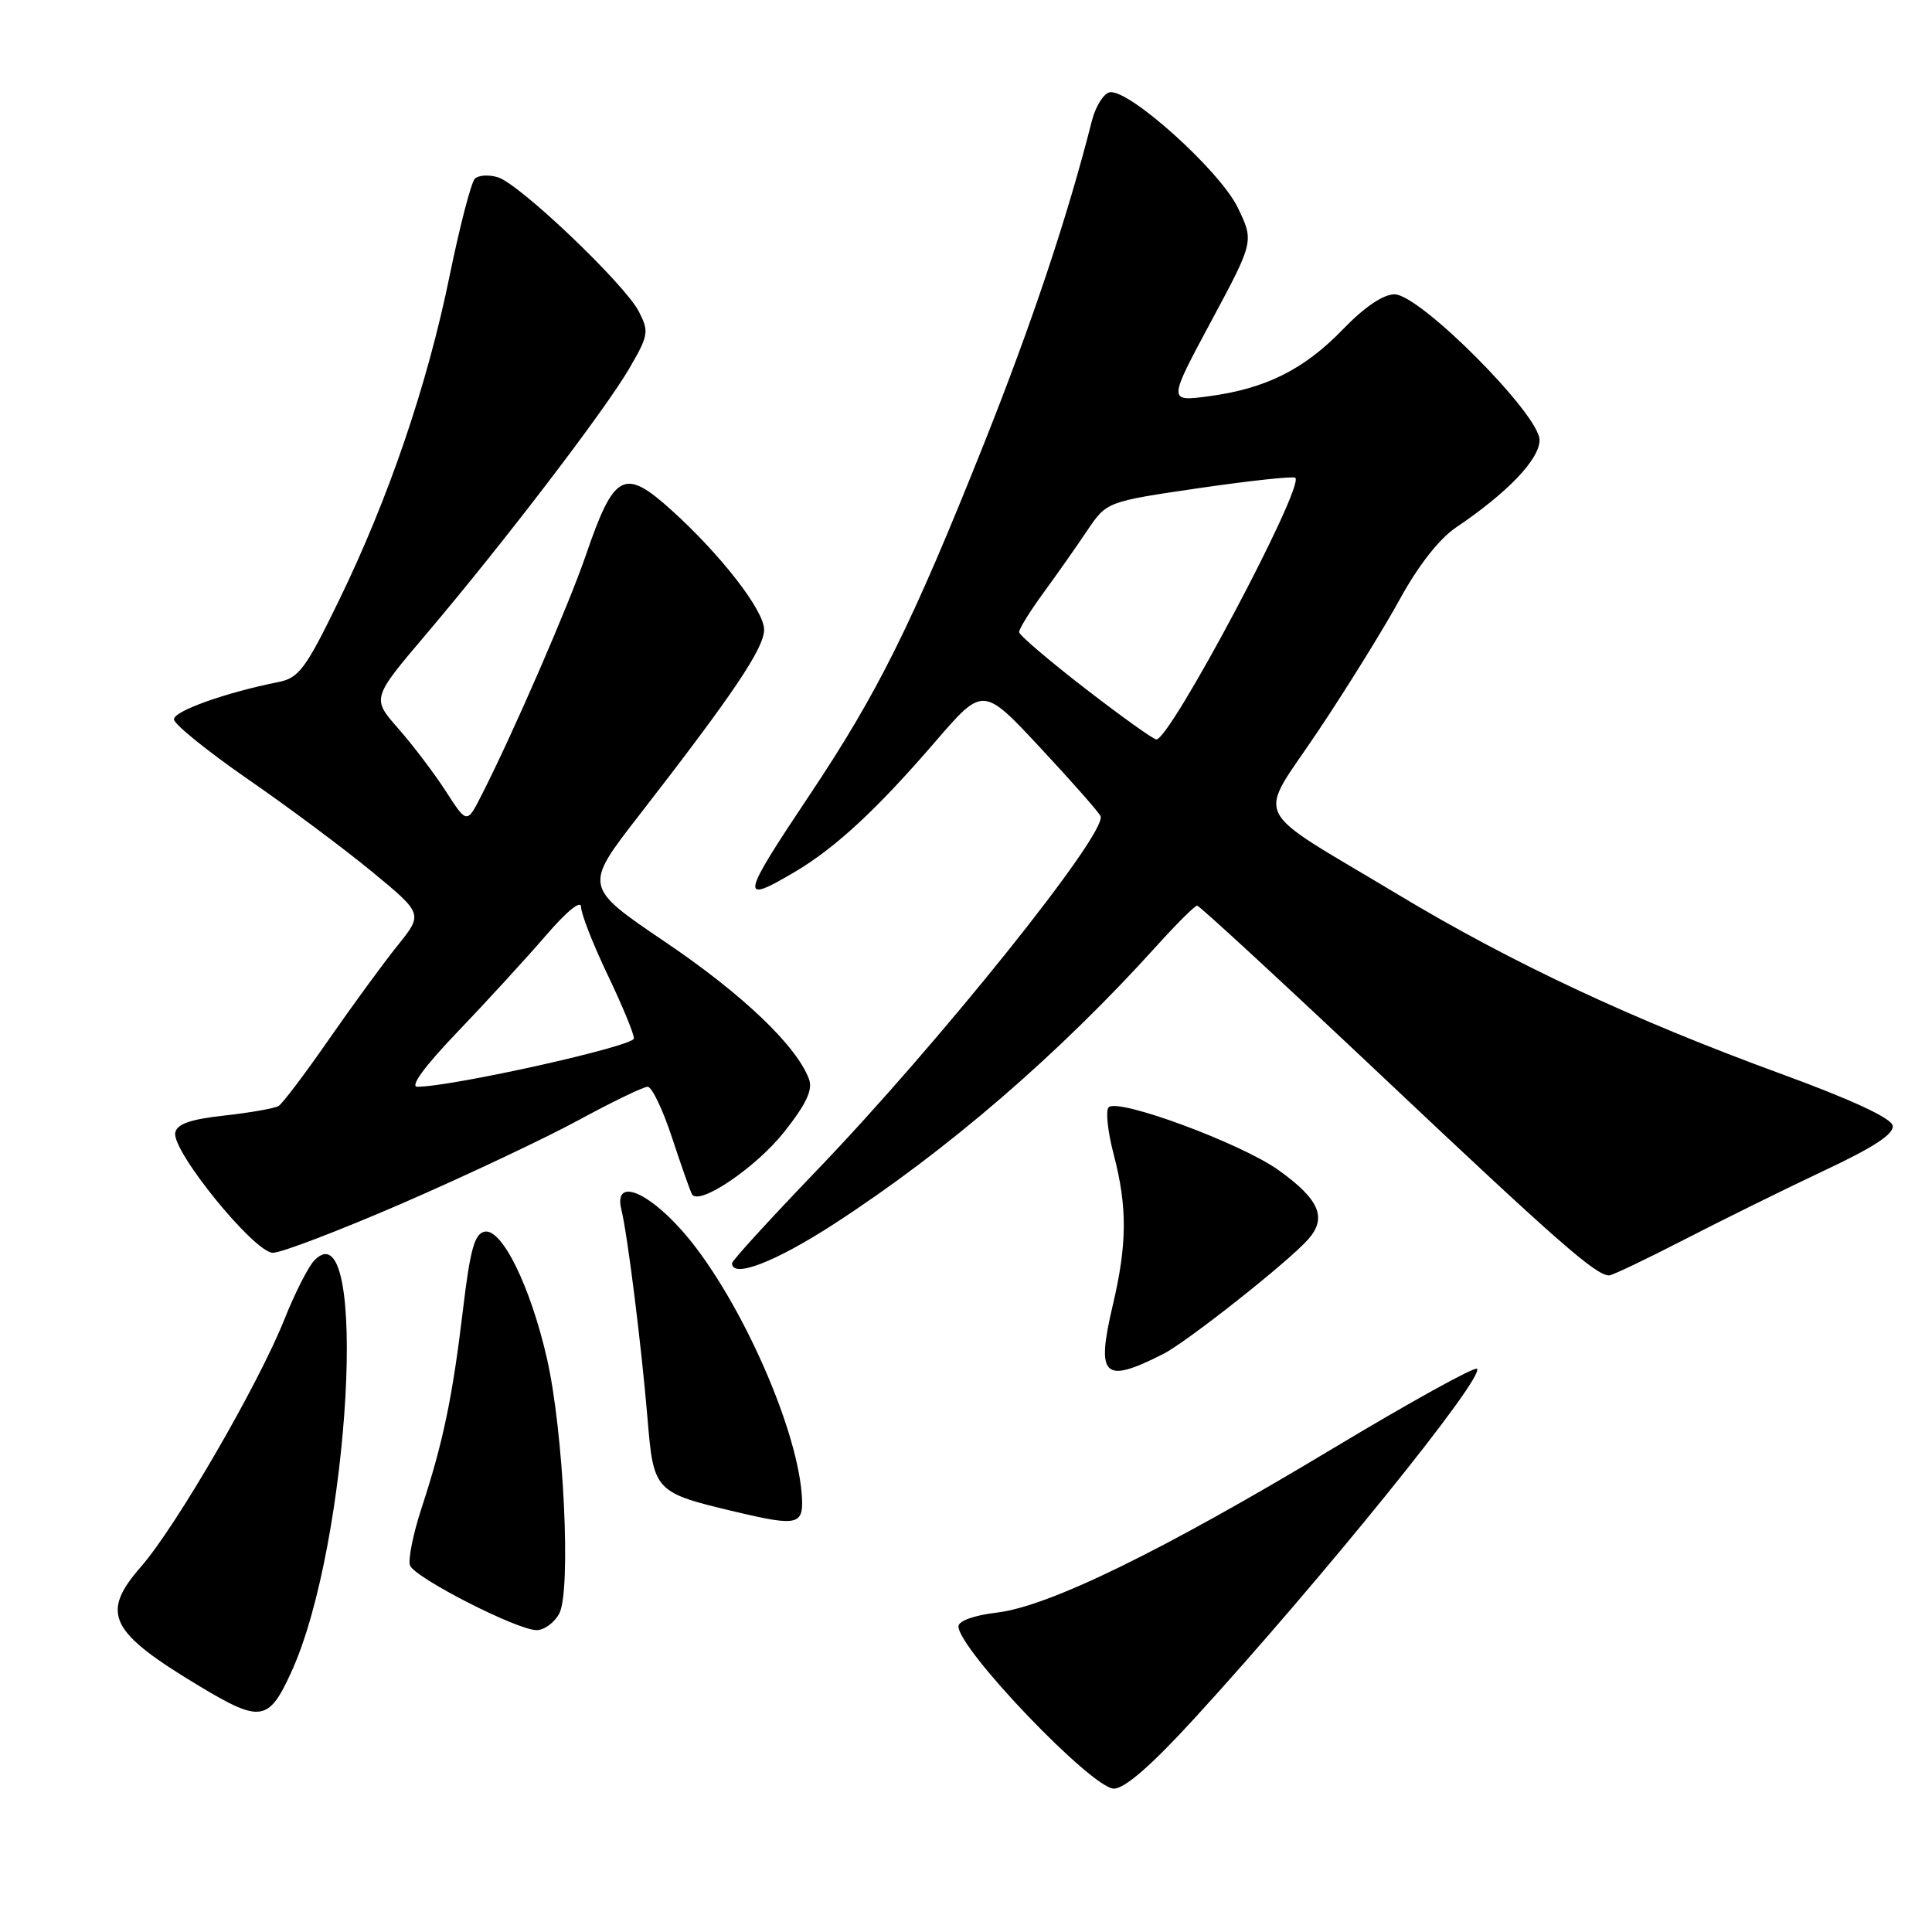 <?xml version="1.0" encoding="UTF-8" standalone="no"?>
<!DOCTYPE svg PUBLIC "-//W3C//DTD SVG 1.1//EN" "http://www.w3.org/Graphics/SVG/1.1/DTD/svg11.dtd" >
<svg xmlns="http://www.w3.org/2000/svg" xmlns:xlink="http://www.w3.org/1999/xlink" version="1.1" viewBox="0 0 256 256">
 <g >
 <path fill="currentColor"
d=" M 158.22 227.75 C 175.13 209.27 196.80 182.46 195.71 181.37 C 195.39 181.06 186.77 185.83 176.55 191.97 C 153.94 205.56 138.98 212.86 132.08 213.68 C 129.08 214.03 127.00 214.78 127.00 215.50 C 127.00 218.52 144.70 237.00 147.59 237.00 C 149.04 237.00 152.54 233.95 158.22 227.75 Z  M 38.59 221.58 C 46.38 204.57 48.91 159.55 41.66 167.00 C 40.86 167.82 39.08 171.32 37.71 174.76 C 34.29 183.37 23.32 202.30 18.68 207.60 C 13.27 213.79 14.46 216.23 26.44 223.43 C 34.52 228.29 35.60 228.12 38.59 221.58 Z  M 74.10 213.81 C 75.71 210.80 74.69 189.70 72.47 180.00 C 70.28 170.43 66.51 162.76 64.22 163.20 C 62.89 163.45 62.30 165.55 61.35 173.51 C 59.96 185.15 58.72 191.11 55.87 199.79 C 54.74 203.24 54.05 206.68 54.33 207.43 C 54.96 209.07 68.52 216.00 71.10 216.00 C 72.11 216.00 73.46 215.01 74.10 213.81 Z  M 106.23 197.96 C 105.49 188.52 97.49 170.99 90.25 162.93 C 85.45 157.59 81.34 156.20 82.33 160.25 C 83.16 163.63 85.00 178.39 85.80 187.96 C 86.60 197.63 86.74 197.78 97.50 200.33 C 105.84 202.30 106.55 202.11 106.23 197.96 Z  M 154.15 179.40 C 157.31 177.79 170.72 167.19 173.34 164.22 C 175.87 161.36 174.84 158.94 169.43 155.06 C 164.49 151.51 148.13 145.46 146.90 146.72 C 146.48 147.15 146.78 149.96 147.57 152.97 C 149.39 159.91 149.36 164.86 147.45 172.94 C 145.21 182.46 146.22 183.43 154.15 179.40 Z  M 223.24 164.22 C 228.33 161.60 236.68 157.48 241.79 155.07 C 248.31 152.01 251.00 150.24 250.79 149.15 C 250.60 148.15 245.34 145.71 236.08 142.32 C 216.36 135.11 200.39 127.64 185.21 118.51 C 165.28 106.53 166.51 109.06 174.69 96.82 C 178.53 91.08 183.41 83.20 185.53 79.32 C 187.93 74.94 190.73 71.37 192.93 69.89 C 199.77 65.28 204.00 60.85 204.00 58.31 C 204.00 54.93 188.15 39.00 184.78 39.00 C 183.28 39.00 180.79 40.69 177.96 43.62 C 172.80 48.97 167.69 51.51 160.14 52.51 C 154.77 53.22 154.77 53.22 160.47 42.60 C 166.17 31.98 166.17 31.98 164.00 27.49 C 161.63 22.60 149.56 11.74 147.04 12.23 C 146.23 12.39 145.17 14.09 144.68 16.01 C 141.45 28.77 136.70 42.95 130.30 59.00 C 120.84 82.70 116.33 91.79 107.31 105.29 C 98.12 119.04 97.95 119.89 105.32 115.53 C 110.74 112.32 116.21 107.24 123.98 98.22 C 130.26 90.94 130.26 90.94 137.88 99.12 C 142.07 103.61 145.65 107.68 145.83 108.15 C 146.72 110.41 124.34 138.33 108.09 155.23 C 101.99 161.58 97.00 167.04 97.00 167.38 C 97.00 169.44 102.75 167.22 110.53 162.17 C 125.54 152.43 140.32 139.68 153.34 125.25 C 155.95 122.36 158.33 120.00 158.63 120.00 C 158.93 120.00 170.05 130.26 183.34 142.80 C 206.30 164.47 211.46 169.00 213.21 169.00 C 213.63 169.00 218.14 166.85 223.24 164.22 Z  M 53.35 159.43 C 61.68 155.81 72.17 150.86 76.65 148.43 C 81.14 145.99 85.26 144.00 85.82 144.00 C 86.38 144.00 87.83 147.04 89.05 150.75 C 90.27 154.46 91.46 157.83 91.69 158.24 C 92.59 159.84 100.18 154.71 103.94 149.95 C 106.83 146.29 107.72 144.41 107.20 143.00 C 105.57 138.60 98.45 131.79 88.21 124.86 C 77.33 117.50 77.33 117.50 84.71 108.00 C 97.14 91.99 101.25 85.89 101.25 83.43 C 101.25 80.90 95.54 73.53 89.01 67.63 C 82.70 61.92 81.38 62.61 77.61 73.62 C 75.35 80.21 67.94 97.27 63.82 105.34 C 61.87 109.18 61.87 109.18 59.07 104.84 C 57.53 102.45 54.69 98.71 52.76 96.52 C 49.26 92.53 49.26 92.53 56.48 84.02 C 66.67 72.01 80.17 54.35 83.39 48.81 C 85.94 44.43 86.02 43.94 84.64 41.26 C 82.75 37.62 68.91 24.42 66.00 23.50 C 64.79 23.12 63.40 23.20 62.92 23.68 C 62.43 24.17 60.93 29.95 59.58 36.53 C 56.62 51.02 51.50 66.04 44.88 79.63 C 40.54 88.56 39.60 89.83 36.95 90.36 C 29.88 91.77 23.00 94.23 23.05 95.32 C 23.07 95.97 27.47 99.52 32.81 103.22 C 38.16 106.91 45.58 112.45 49.30 115.51 C 56.06 121.09 56.06 121.09 52.67 125.30 C 50.81 127.61 46.72 133.21 43.57 137.74 C 40.43 142.27 37.43 146.23 36.92 146.55 C 36.41 146.86 33.19 147.43 29.76 147.81 C 25.22 148.31 23.44 148.93 23.22 150.09 C 22.75 152.53 33.71 166.00 36.16 166.00 C 37.29 166.00 45.02 163.04 53.35 159.43 Z  M 143.79 91.23 C 139.00 87.53 135.06 84.17 135.04 83.76 C 135.02 83.35 136.46 81.02 138.25 78.57 C 140.04 76.12 142.66 72.40 144.07 70.29 C 146.65 66.47 146.65 66.47 158.93 64.67 C 165.69 63.69 171.41 63.07 171.64 63.31 C 172.86 64.53 155.06 98.03 153.22 97.98 C 152.82 97.97 148.58 94.93 143.79 91.23 Z  M 60.61 136.75 C 64.43 132.76 69.68 127.03 72.28 124.02 C 75.12 120.72 77.00 119.19 77.00 120.19 C 77.00 121.09 78.58 125.12 80.50 129.14 C 82.42 133.16 84.00 136.97 84.00 137.60 C 84.00 138.63 59.88 144.00 55.29 144.00 C 54.28 144.00 56.29 141.25 60.61 136.75 Z "/>
</g>
</svg>